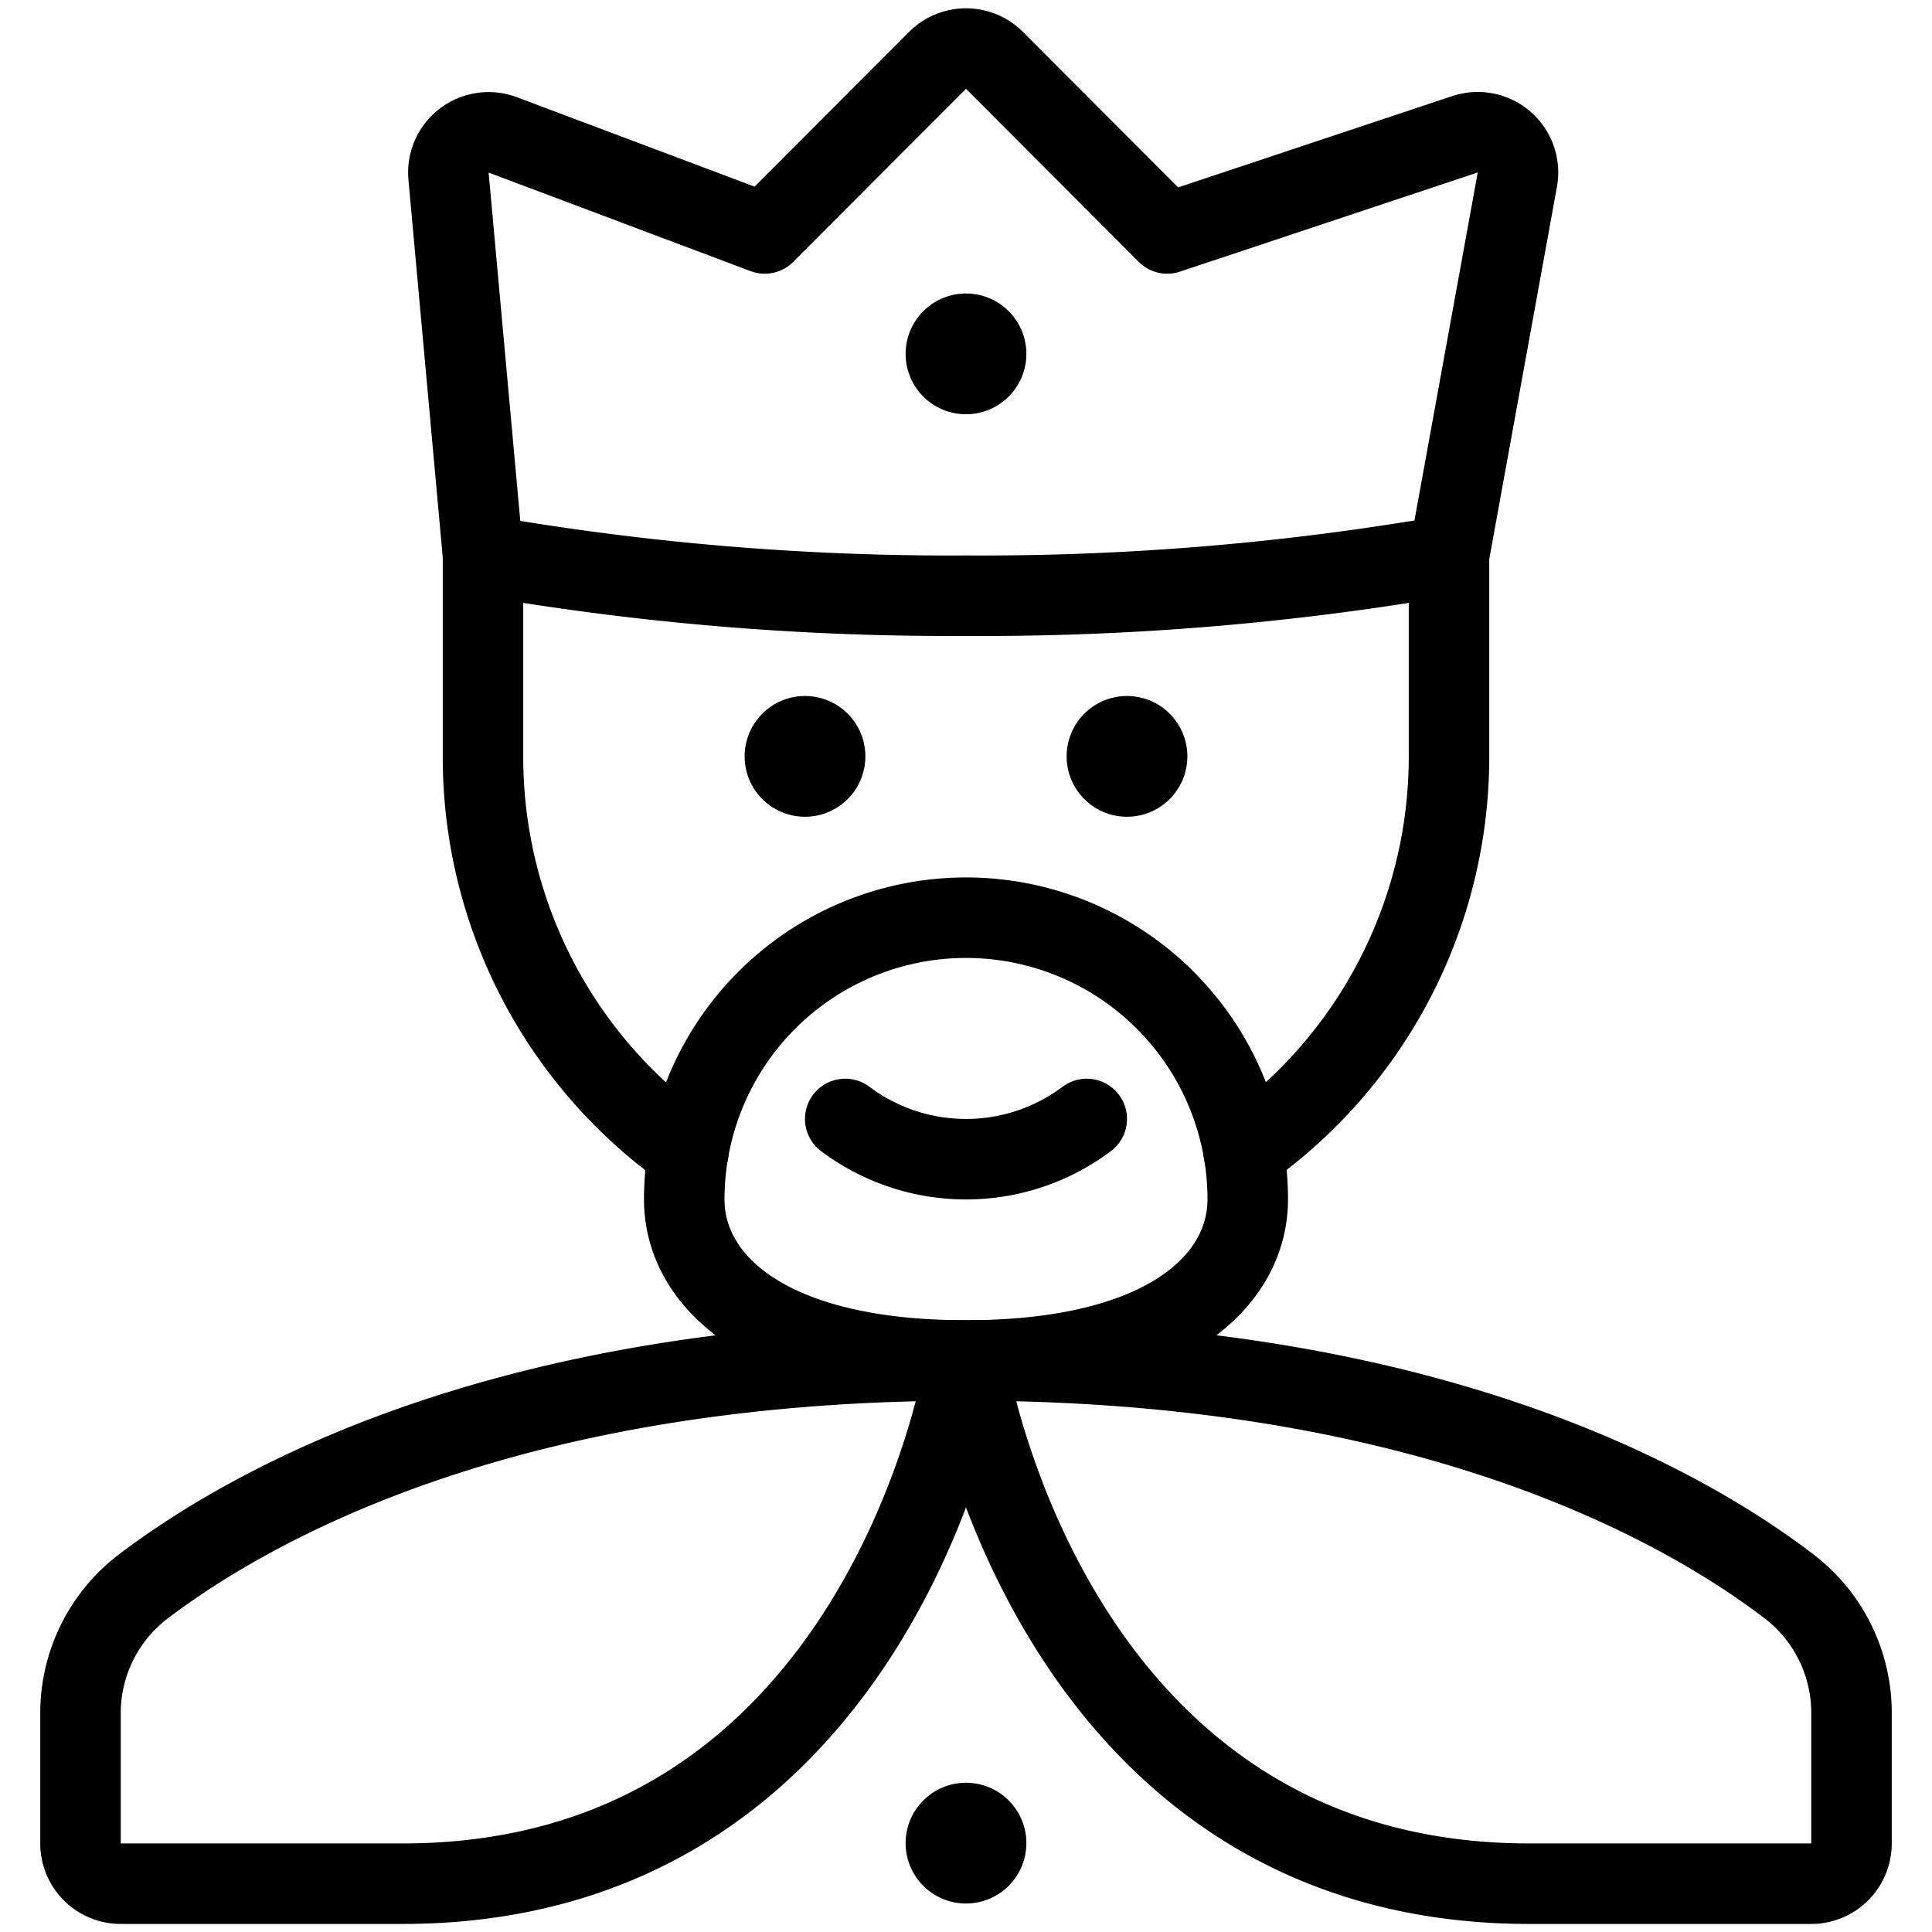 <svg xmlns="http://www.w3.org/2000/svg" viewBox="0 0 24 24"><defs><style>.a{fill:none;stroke:currentColor;stroke-linecap:round;stroke-linejoin:round;}</style></defs><title>history-man-king</title><path class="a" d="M14,9.146a.25.25,0,1,1-.25.25.25.25,0,0,1,.25-.25"/><path class="a" d="M10,9.146a.25.25,0,1,1-.25.25.25.25,0,0,1,.25-.25"/><path class="a" d="M6,6.9V9.4a5.992,5.992,0,0,0,2.551,4.91"/><path class="a" d="M15.449,14.306A5.992,5.992,0,0,0,18,9.4V6.9"/><path class="a" d="M12,16.9c2.5,0,3.5-1,3.5-2a3.5,3.5,0,0,0-7,0C8.5,15.9,9.5,16.9,12,16.9Z"/><path class="a" d="M13.5,13.9a2.5,2.5,0,0,1-3,0"/><path class="a" d="M11.646.75,9.5,2.9,6.246,1.676a.5.5,0,0,0-.674.514L6,6.9a33.8,33.8,0,0,0,6,.5,33.8,33.8,0,0,0,6-.5l.849-4.669a.5.5,0,0,0-.65-.563L14.5,2.9,12.354.75A.5.5,0,0,0,11.646.75Z"/><path class="a" d="M12,4.146a.25.25,0,1,1-.25.25.25.25,0,0,1,.25-.25"/><path class="a" d="M12,16.9s1,6.5,7,6.5h3.5a.5.5,0,0,0,.5-.5V21.29a1.978,1.978,0,0,0-.77-1.579C20.9,18.692,17.73,16.9,12,16.9s-8.895,1.8-10.23,2.815A1.978,1.978,0,0,0,1,21.29V22.9a.5.5,0,0,0,.5.5H5c6,0,7-6.5,7-6.5"/><path class="a" d="M12,22.646a.25.25,0,1,1-.25.25.25.25,0,0,1,.25-.25"/></svg>